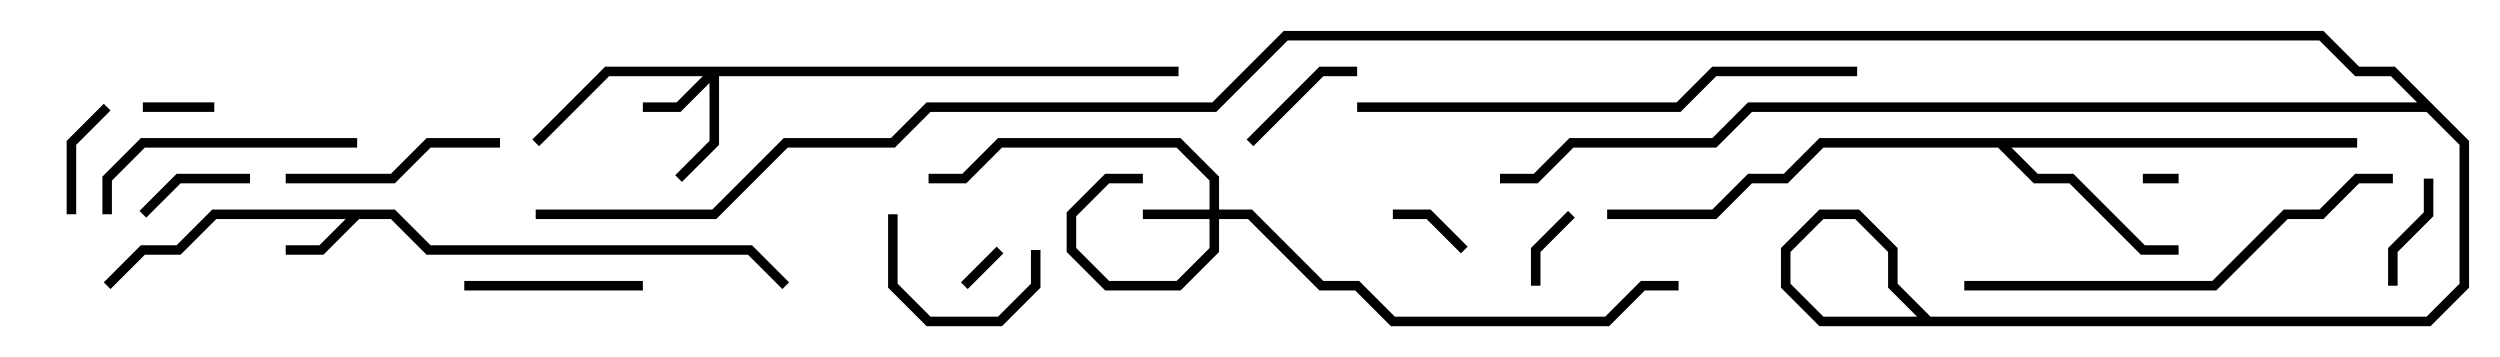 <svg version="1.1" width="105" height="15" xmlns="http://www.w3.org/2000/svg"><path d="M16.583,8.8L18.083,10.3L31.583,10.3L33.141,11.859L32.859,12.141L31.417,10.7L17.917,10.7L16.417,9.2L15.083,9.2L13.583,10.7L12,10.7L12,10.3L13.417,10.3L14.517,9.2L9.083,9.2L7.583,10.7L6.083,10.7L4.641,12.141L4.359,11.859L5.917,10.3L7.417,10.3L8.917,8.8z" stroke="none"/><path d="M99,5.8L99,6.2L84.483,6.2L85.583,7.3L87.083,7.3L90.083,10.3L91.5,10.3L91.5,10.7L89.917,10.7L86.917,7.7L85.417,7.7L83.917,6.2L76.583,6.2L75.083,7.7L73.583,7.7L72.083,9.2L67.5,9.2L67.5,8.8L71.917,8.8L73.417,7.3L74.917,7.3L76.417,5.8z" stroke="none"/><path d="M50.8,8.8L50.8,7.583L49.417,6.2L42.083,6.2L40.583,7.7L39,7.7L39,7.3L40.417,7.3L41.917,5.8L49.583,5.8L51.2,7.417L51.2,8.8L52.583,8.8L55.583,11.8L57.083,11.8L58.583,13.3L67.417,13.3L68.917,11.8L70.5,11.8L70.5,12.2L69.083,12.2L67.583,13.7L58.417,13.7L56.917,12.2L55.417,12.2L52.417,9.2L51.2,9.2L51.2,10.583L49.583,12.2L46.417,12.2L44.8,10.583L44.8,8.917L46.417,7.3L48,7.3L48,7.7L46.583,7.7L45.2,9.083L45.2,10.417L46.583,11.8L49.417,11.8L50.8,10.417L50.8,9.2L48,9.2L48,8.8z" stroke="none"/><path d="M49.5,2.8L49.5,3.2L30.2,3.2L30.2,6.083L28.641,7.641L28.359,7.359L29.8,5.917L29.8,3.483L28.583,4.7L27,4.7L27,4.3L28.417,4.3L29.517,3.2L25.583,3.2L22.641,6.141L22.359,5.859L25.417,2.8z" stroke="none"/><path d="M90,7.7L90,7.3L91.5,7.3L91.5,7.7z" stroke="none"/><path d="M40.641,12.141L40.359,11.859L41.859,10.359L42.141,10.641z" stroke="none"/><path d="M6,4.7L6,4.3L9,4.3L9,4.7z" stroke="none"/><path d="M64.7,12L64.3,12L64.3,10.417L65.859,8.859L66.141,9.141L64.7,10.583z" stroke="none"/><path d="M61.641,10.359L61.359,10.641L59.917,9.2L58.5,9.2L58.5,8.8L60.083,8.8z" stroke="none"/><path d="M3.2,9L2.8,9L2.8,5.917L4.359,4.359L4.641,4.641L3.2,6.083z" stroke="none"/><path d="M6.141,9.141L5.859,8.859L7.417,7.3L10.5,7.3L10.5,7.7L7.583,7.7z" stroke="none"/><path d="M100.7,12L100.3,12L100.3,10.417L101.8,8.917L101.8,7.5L102.2,7.5L102.2,9.083L100.7,10.583z" stroke="none"/><path d="M57,2.8L57,3.2L55.583,3.2L52.641,6.141L52.359,5.859L55.417,2.8z" stroke="none"/><path d="M43.3,10.5L43.7,10.5L43.7,12.083L42.083,13.7L38.917,13.7L37.3,12.083L37.3,9L37.7,9L37.7,11.917L39.083,13.3L41.917,13.3L43.3,11.917z" stroke="none"/><path d="M19.5,12.2L19.5,11.8L27,11.8L27,12.2z" stroke="none"/><path d="M21,5.8L21,6.2L18.083,6.2L16.583,7.7L12,7.7L12,7.3L16.417,7.3L17.917,5.8z" stroke="none"/><path d="M15,5.8L15,6.2L6.083,6.2L4.7,7.583L4.7,9L4.3,9L4.3,7.417L5.917,5.8z" stroke="none"/><path d="M82.5,12.2L82.5,11.8L92.917,11.8L95.917,8.8L97.417,8.8L98.917,7.3L100.5,7.3L100.5,7.7L99.083,7.7L97.583,9.2L96.083,9.2L93.083,12.2z" stroke="none"/><path d="M57,4.7L57,4.3L70.417,4.3L71.917,2.8L78,2.8L78,3.2L72.083,3.2L70.583,4.7z" stroke="none"/><path d="M22.5,9.2L22.5,8.8L29.917,8.8L32.917,5.8L37.417,5.8L38.917,4.3L50.917,4.3L53.917,1.3L97.583,1.3L99.083,2.8L100.583,2.8L103.7,5.917L103.7,12.083L102.083,13.7L80.917,13.7L79.3,12.083L79.3,10.583L77.917,9.2L76.583,9.2L75.2,10.583L75.2,11.917L76.583,13.3L101.917,13.3L103.3,11.917L103.3,6.083L101.917,4.7L73.583,4.7L72.083,6.2L66.083,6.2L64.583,7.7L63,7.7L63,7.3L64.417,7.3L65.917,5.8L71.917,5.8L73.417,4.3L102.083,4.3L103.7,5.917L103.7,12.083L102.083,13.7L76.417,13.7L74.8,12.083L74.8,10.417L76.417,8.8L78.083,8.8L79.7,10.417L79.7,11.917L81.083,13.3L101.917,13.3L103.3,11.917L103.3,6.083L100.417,3.2L98.917,3.2L97.417,1.7L54.083,1.7L51.083,4.7L39.083,4.7L37.583,6.2L33.083,6.2L30.083,9.2z" stroke="none"/></svg>